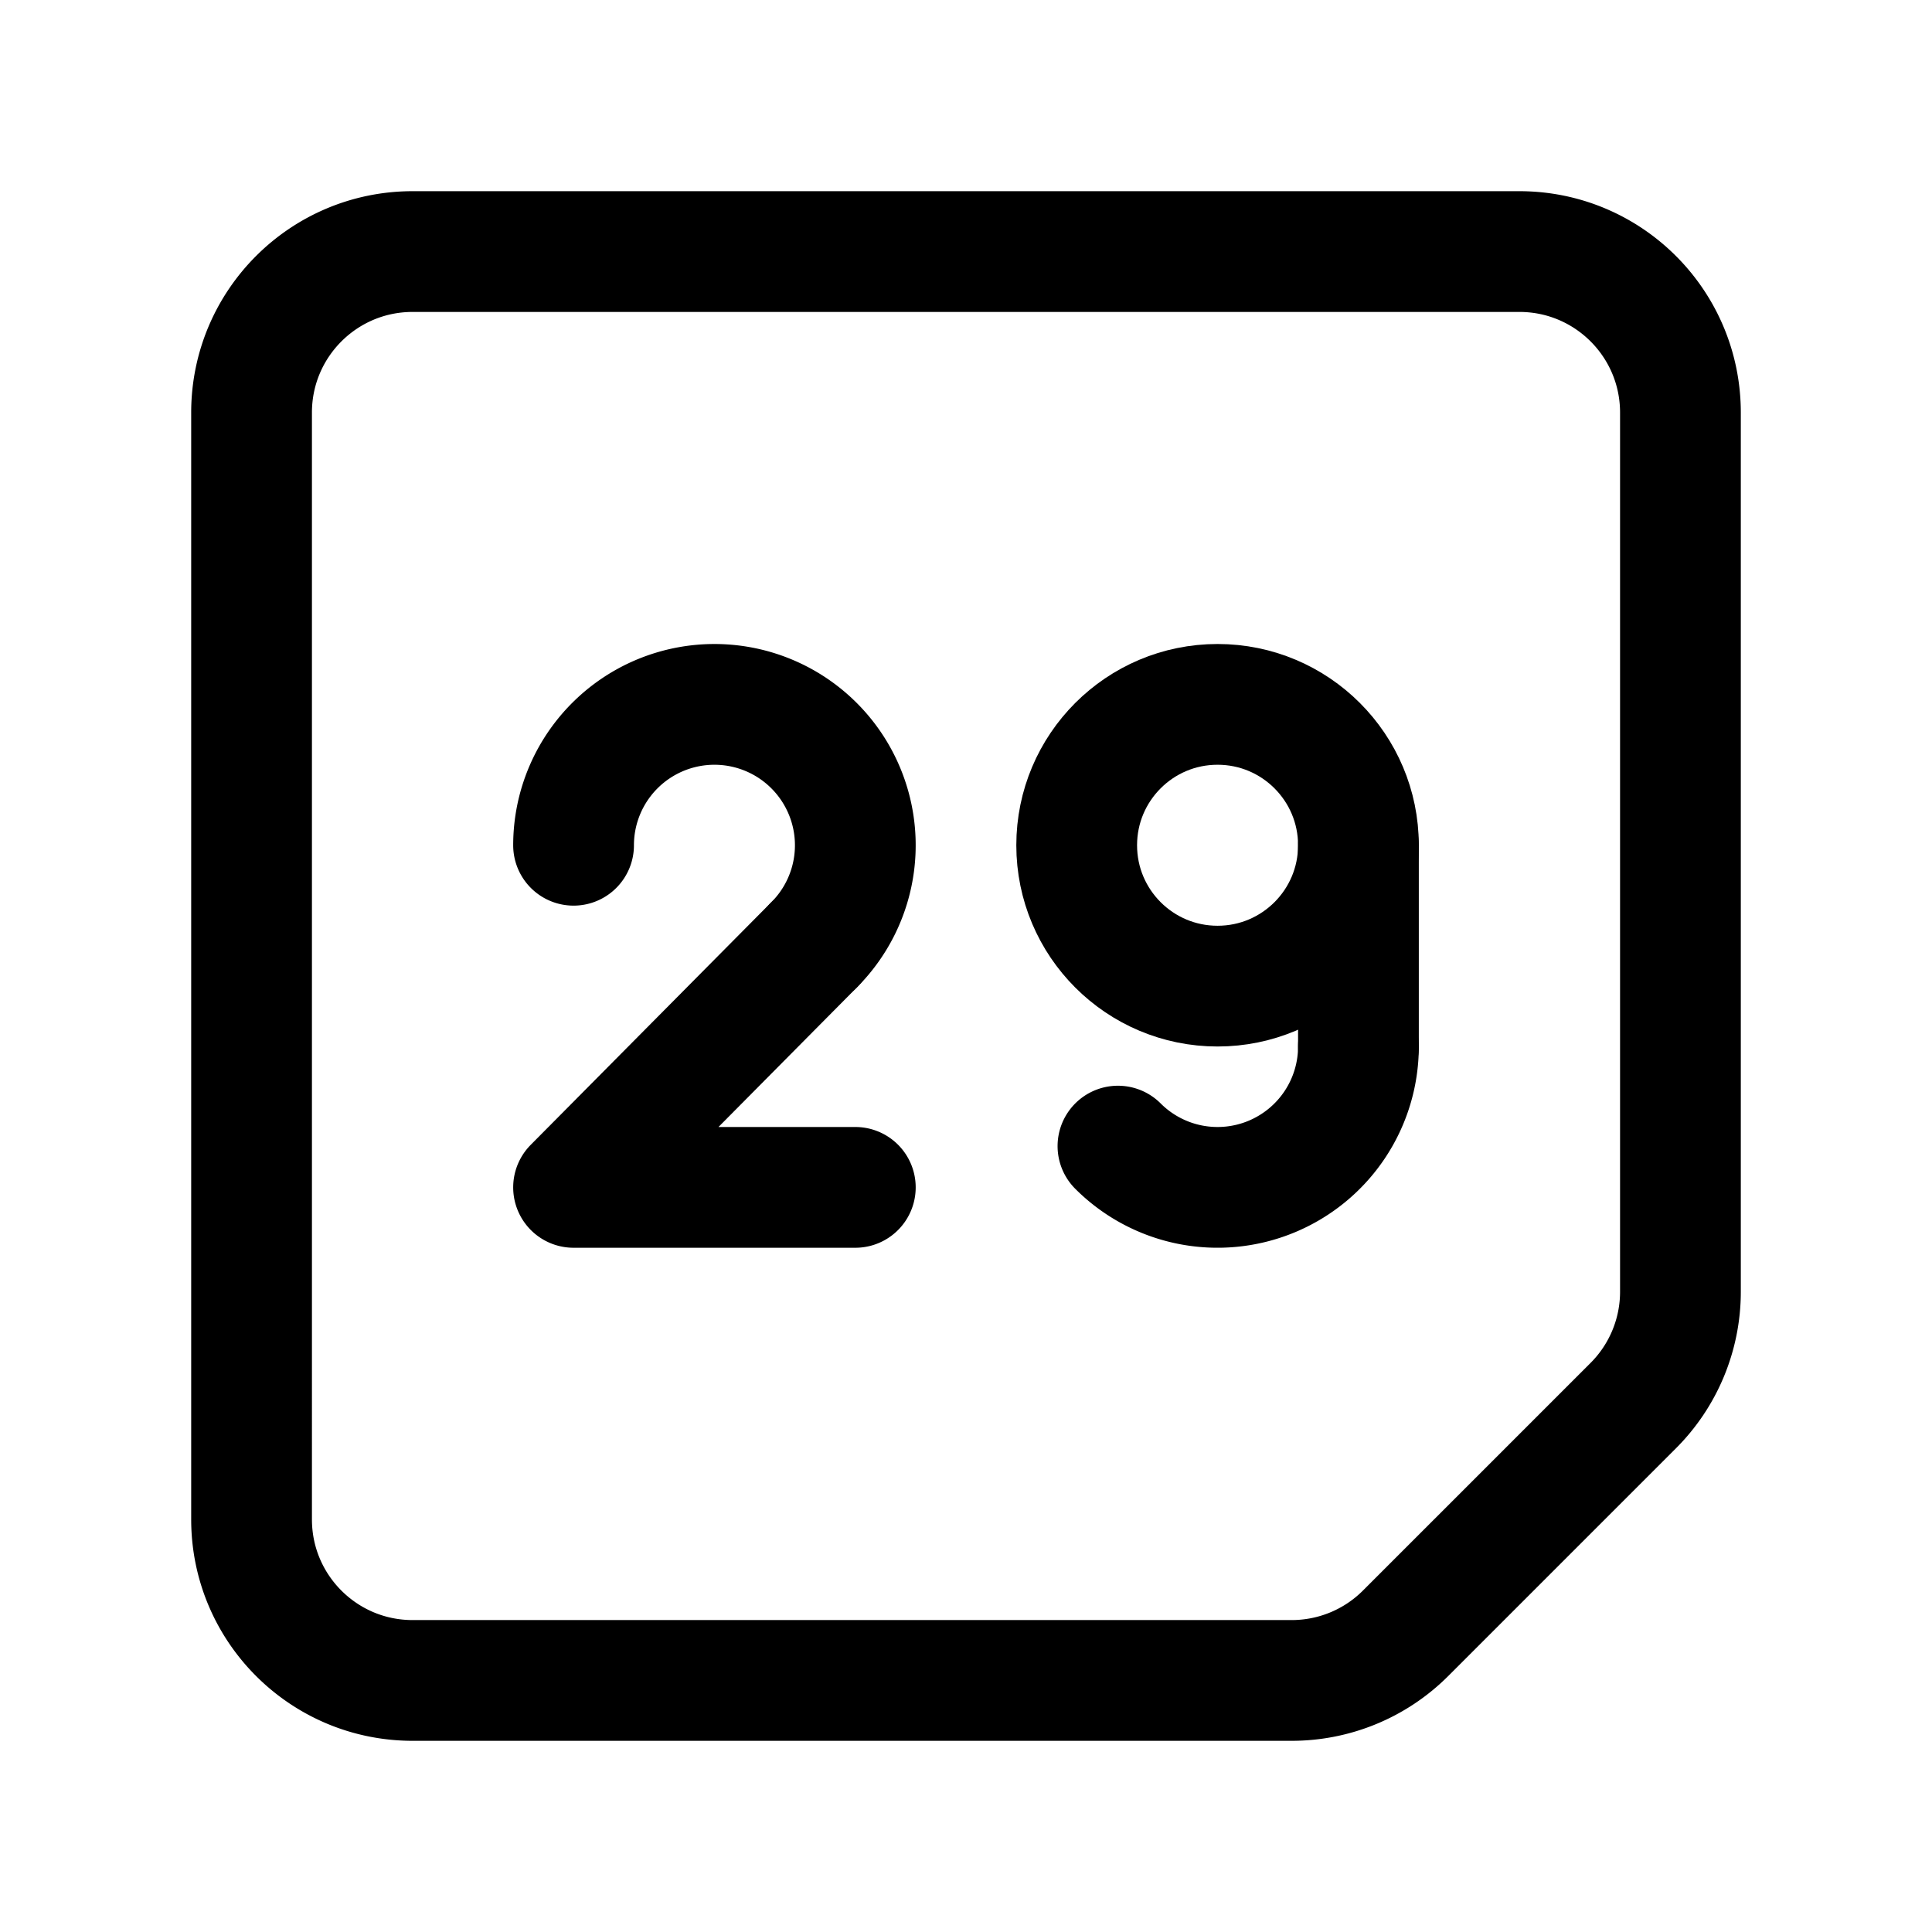 <svg width="76" height="76" viewBox="0 0 192 192" fill="none" xmlns="http://www.w3.org/2000/svg"><path d="M25 41c0-8.837 7.163-16 16-16h110c8.837 0 16 7.163 16 16v87.373a16 16 0 0 1-4.686 11.313l-22.628 22.628A16 16 0 0 1 128.373 167H41c-8.837 0-16-7.163-16-16V41Zm55.9 52.9L57 118m0 0h28" stroke="#000" stroke-width="12" stroke-linecap="round" stroke-linejoin="round"/><path d="M80.9 93.9A14 14 0 1 0 57 84m78 0v20" stroke="#000" stroke-width="12" stroke-linecap="round" stroke-linejoin="round"/><circle cx="121" cy="84" r="14" stroke="#000" stroke-width="12" stroke-linecap="round" stroke-linejoin="round"/><path d="M135 104a14.002 14.002 0 0 1-16.731 13.731 13.993 13.993 0 0 1-7.168-3.832" stroke="#000" stroke-width="12" stroke-linecap="round" stroke-linejoin="round"/></svg>